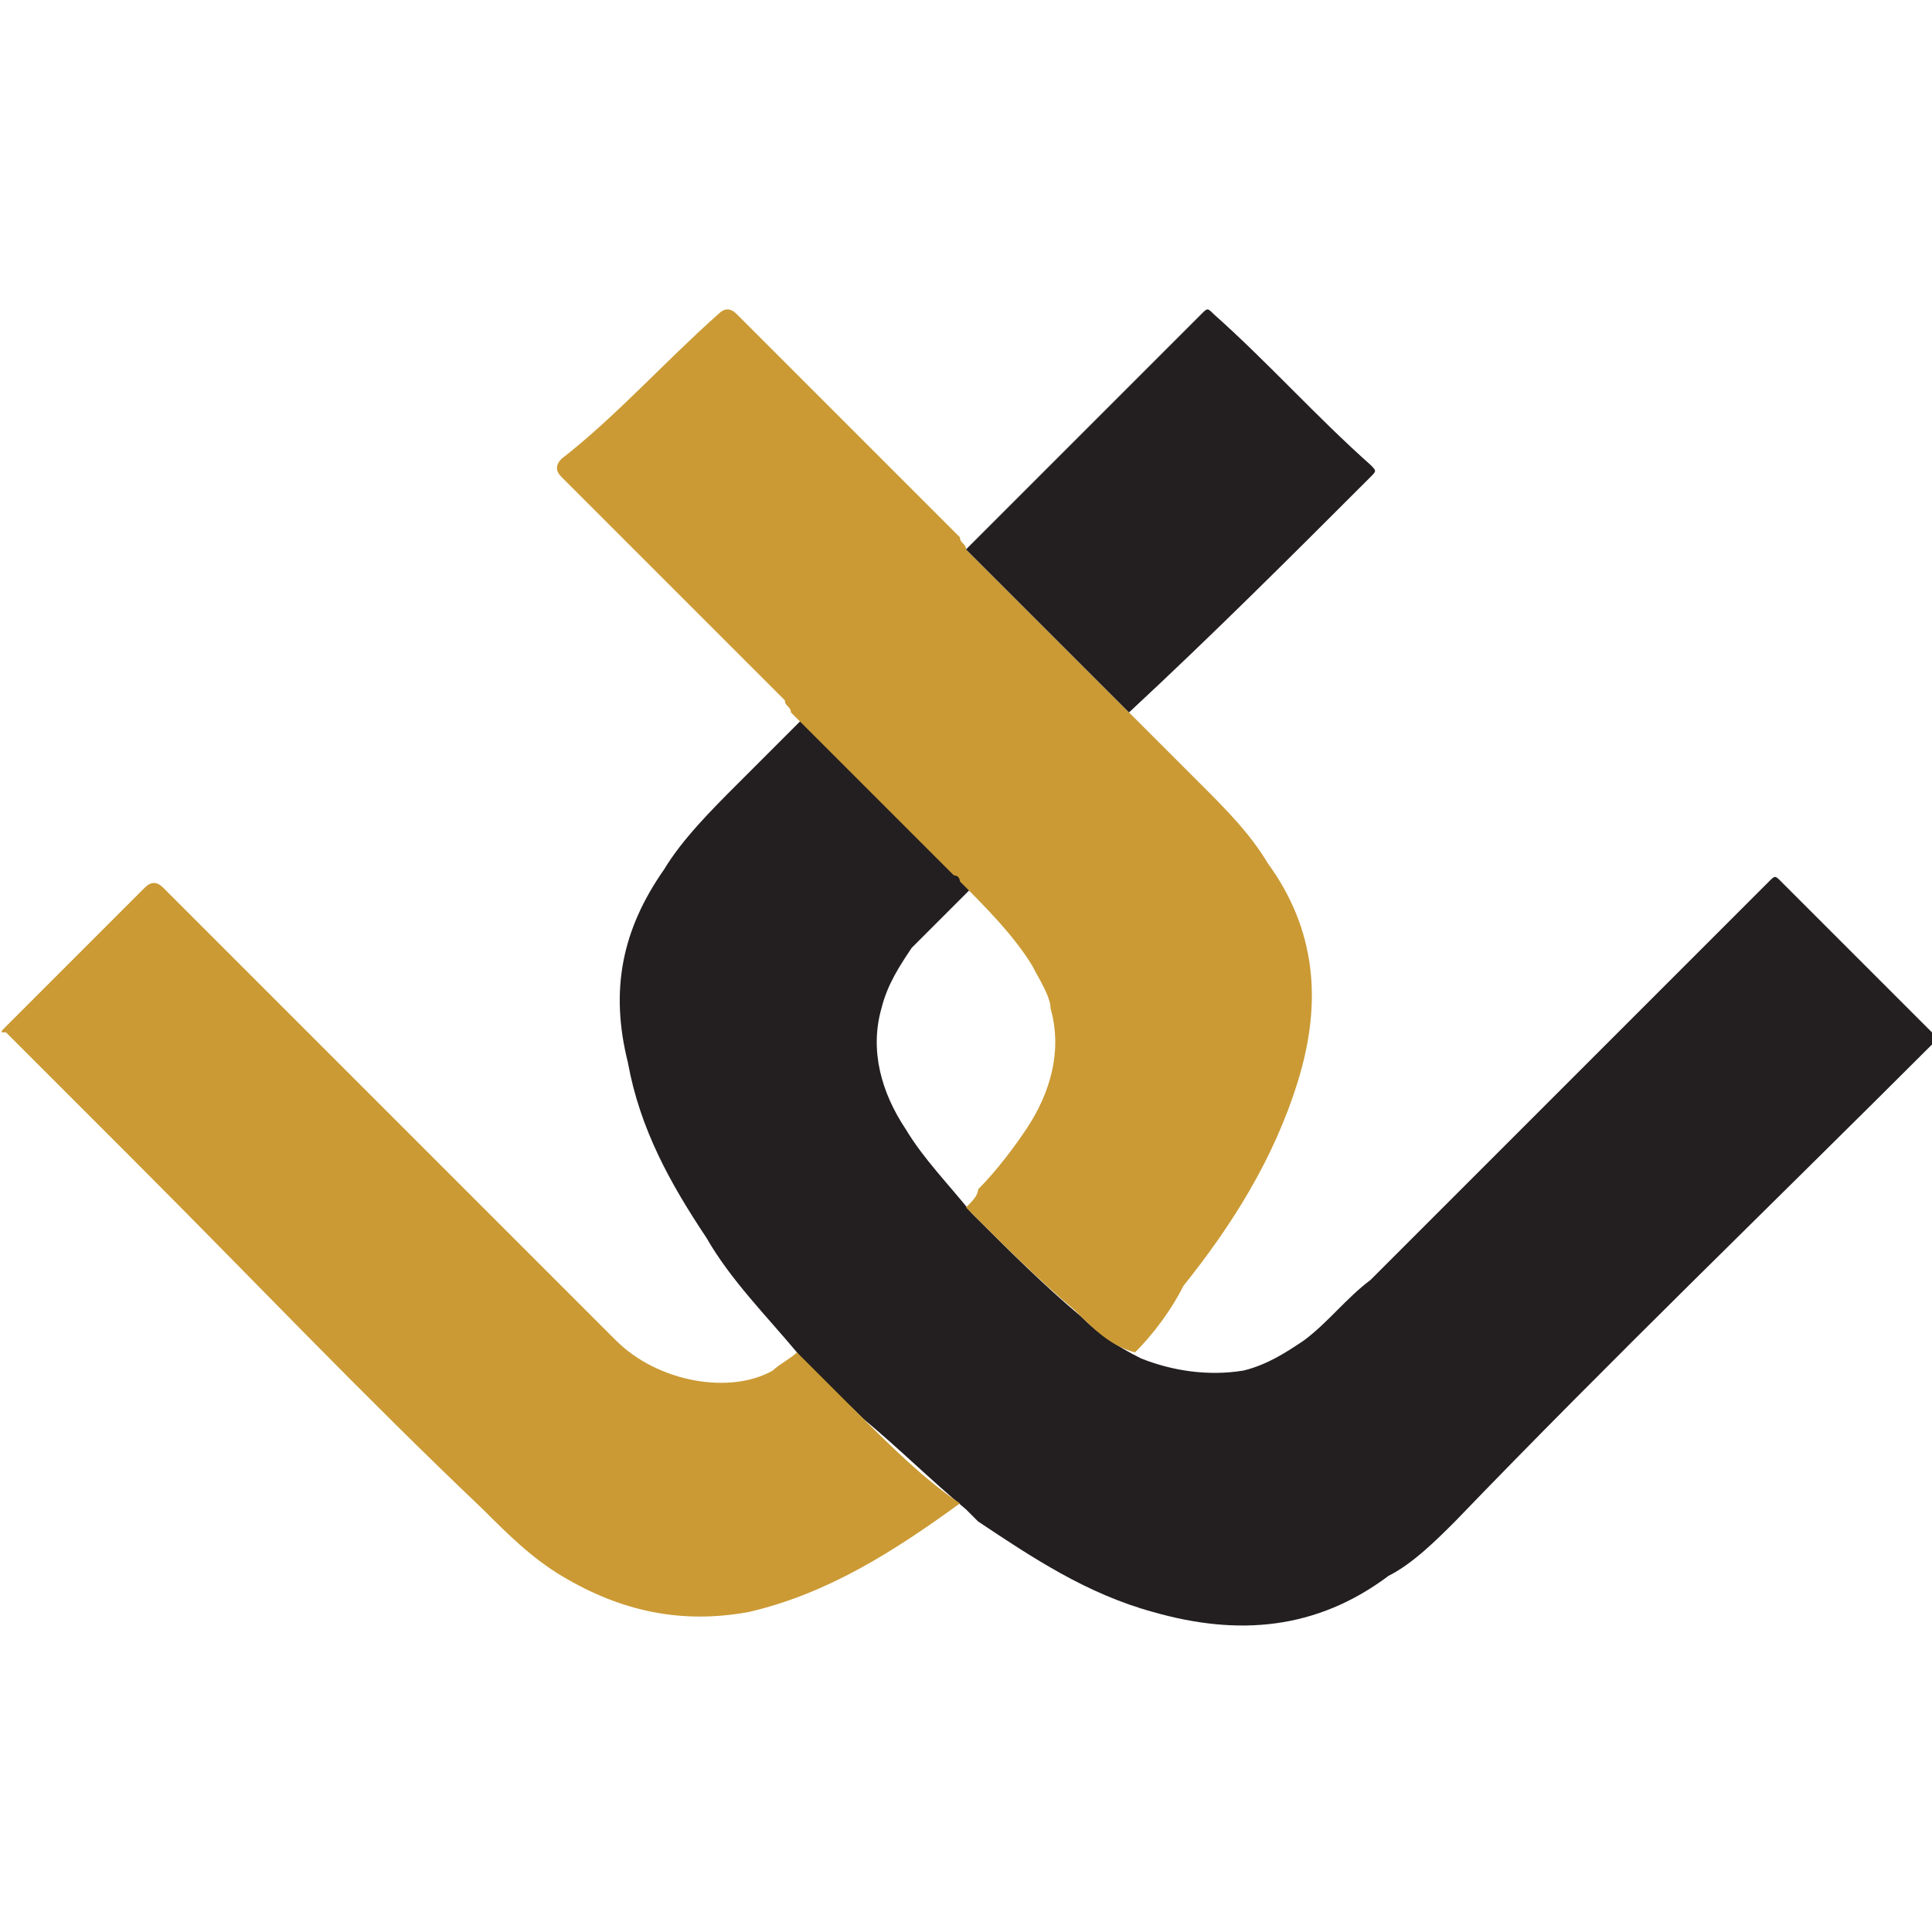 <?xml version="1.0" encoding="utf-8"?>
<!-- Generator: Adobe Illustrator 21.1.0, SVG Export Plug-In . SVG Version: 6.00 Build 0)  -->
<svg version="1.1" id="Слой_1" xmlns="http://www.w3.org/2000/svg" xmlns:xlink="http://www.w3.org/1999/xlink" x="0px" y="0px"
	 viewBox="0 0 32 32" style="enable-background:new 0 0 32 32;" xml:space="preserve">
<style type="text/css">
	.st0{fill:#231F20;}
	.st1{fill:#CB9A34;}
</style>
<title>color/xrp</title>
<desc>Created with Sketch.</desc>
<g>
	<path class="st0" d="M13.2,22.4c-0.5-0.6-1.1-1.2-1.5-1.9c-0.6-0.9-1.1-1.8-1.3-2.9c-0.3-1.2-0.1-2.2,0.6-3.2
		c0.3-0.5,0.8-1,1.2-1.4c0.4-0.4,0.7-0.7,1.1-1.1c0,0,0.1,0.1,0.1,0.1c0.9,0.9,1.7,1.7,2.6,2.6c0,0,0.1,0.1,0.1,0.1
		c-0.3,0.3-0.7,0.7-1,1c-0.2,0.3-0.4,0.6-0.5,1c-0.2,0.7,0,1.4,0.4,2c0.3,0.5,0.7,0.9,1.1,1.4c0,0,0,0,0,0c0.6,0.6,1.2,1.2,1.8,1.7
		c0.3,0.3,0.6,0.5,1,0.7c0.5,0.2,1.1,0.3,1.7,0.2c0.4-0.1,0.7-0.3,1-0.5c0.4-0.3,0.7-0.7,1.1-1c2.2-2.2,4.4-4.4,6.6-6.6
		c0.1-0.1,0.1-0.1,0.2,0c0.8,0.8,1.7,1.7,2.5,2.5c0.1,0.1,0.1,0.1,0,0.2c-2.6,2.6-5.3,5.2-7.9,7.9c-0.3,0.3-0.7,0.7-1.1,0.9
		c-1.2,0.9-2.5,1-3.9,0.6c-1.1-0.3-2-0.9-2.9-1.5C16.1,25.1,16,25,16,25c0,0,0,0,0,0c-0.6-0.5-1.1-1-1.7-1.5
		C13.9,23.1,13.5,22.8,13.2,22.4z"/>
	<path class="st1" d="M18.8,22.4c-0.4-0.1-0.7-0.4-1-0.7c-0.6-0.5-1.2-1.1-1.8-1.7c0,0,0,0,0,0c0.1-0.1,0.2-0.2,0.2-0.3
		c0.3-0.3,0.6-0.7,0.8-1c0.4-0.6,0.6-1.3,0.4-2c0-0.2-0.2-0.5-0.3-0.7c-0.3-0.5-0.8-1-1.2-1.4c0,0,0-0.1-0.1-0.1
		c-0.9-0.9-1.7-1.7-2.6-2.6c0,0-0.1-0.1-0.1-0.1c0-0.1-0.1-0.1-0.1-0.2c-1.2-1.2-2.5-2.5-3.7-3.7c-0.1-0.1-0.1-0.2,0-0.3
		C10.2,6.9,11,6,11.9,5.2c0.1-0.1,0.2-0.1,0.3,0c1.2,1.2,2.5,2.5,3.7,3.7C15.9,9,16,9,16,9.1c0.3,0.3,0.6,0.6,0.9,0.9
		c0.6,0.6,1.2,1.2,1.8,1.8c0.4,0.4,0.8,0.8,1.2,1.2c0.4,0.4,0.8,0.8,1.1,1.3c0.8,1.1,0.9,2.3,0.5,3.6c-0.4,1.3-1.1,2.4-1.9,3.4
		C19.4,21.7,19.1,22.1,18.8,22.4z"/>
	<path class="st1" d="M13.2,22.4c0.3,0.3,0.7,0.7,1,1c0.5,0.5,1.1,1.1,1.7,1.5c0,0,0,0,0,0c-1.1,0.8-2.2,1.5-3.5,1.8
		c-1.1,0.2-2.1,0-3.1-0.6c-0.5-0.3-0.9-0.7-1.3-1.1c-2-1.9-3.9-3.9-5.8-5.8c-0.7-0.7-1.4-1.4-2.1-2.1C0,17.1,0,17.1,0.1,17
		c0.8-0.8,1.5-1.5,2.3-2.3c0.1-0.1,0.2-0.1,0.3,0c2.5,2.5,5,5,7.5,7.5c0.7,0.7,1.9,0.9,2.6,0.5C12.9,22.6,13.1,22.5,13.2,22.4z"/>
	<path class="st0" d="M18.7,11.8c-0.6-0.6-1.2-1.2-1.8-1.8c-0.3-0.3-0.6-0.6-0.9-0.9c0.9-0.9,1.7-1.7,2.6-2.6
		c0.4-0.4,0.9-0.9,1.3-1.3c0.1-0.1,0.1-0.1,0.2,0C21,6,21.8,6.9,22.7,7.7c0.1,0.1,0.1,0.1,0,0.2C21.4,9.2,20.1,10.5,18.7,11.8
		C18.8,11.8,18.8,11.8,18.7,11.8z"/>
</g>
</svg>
